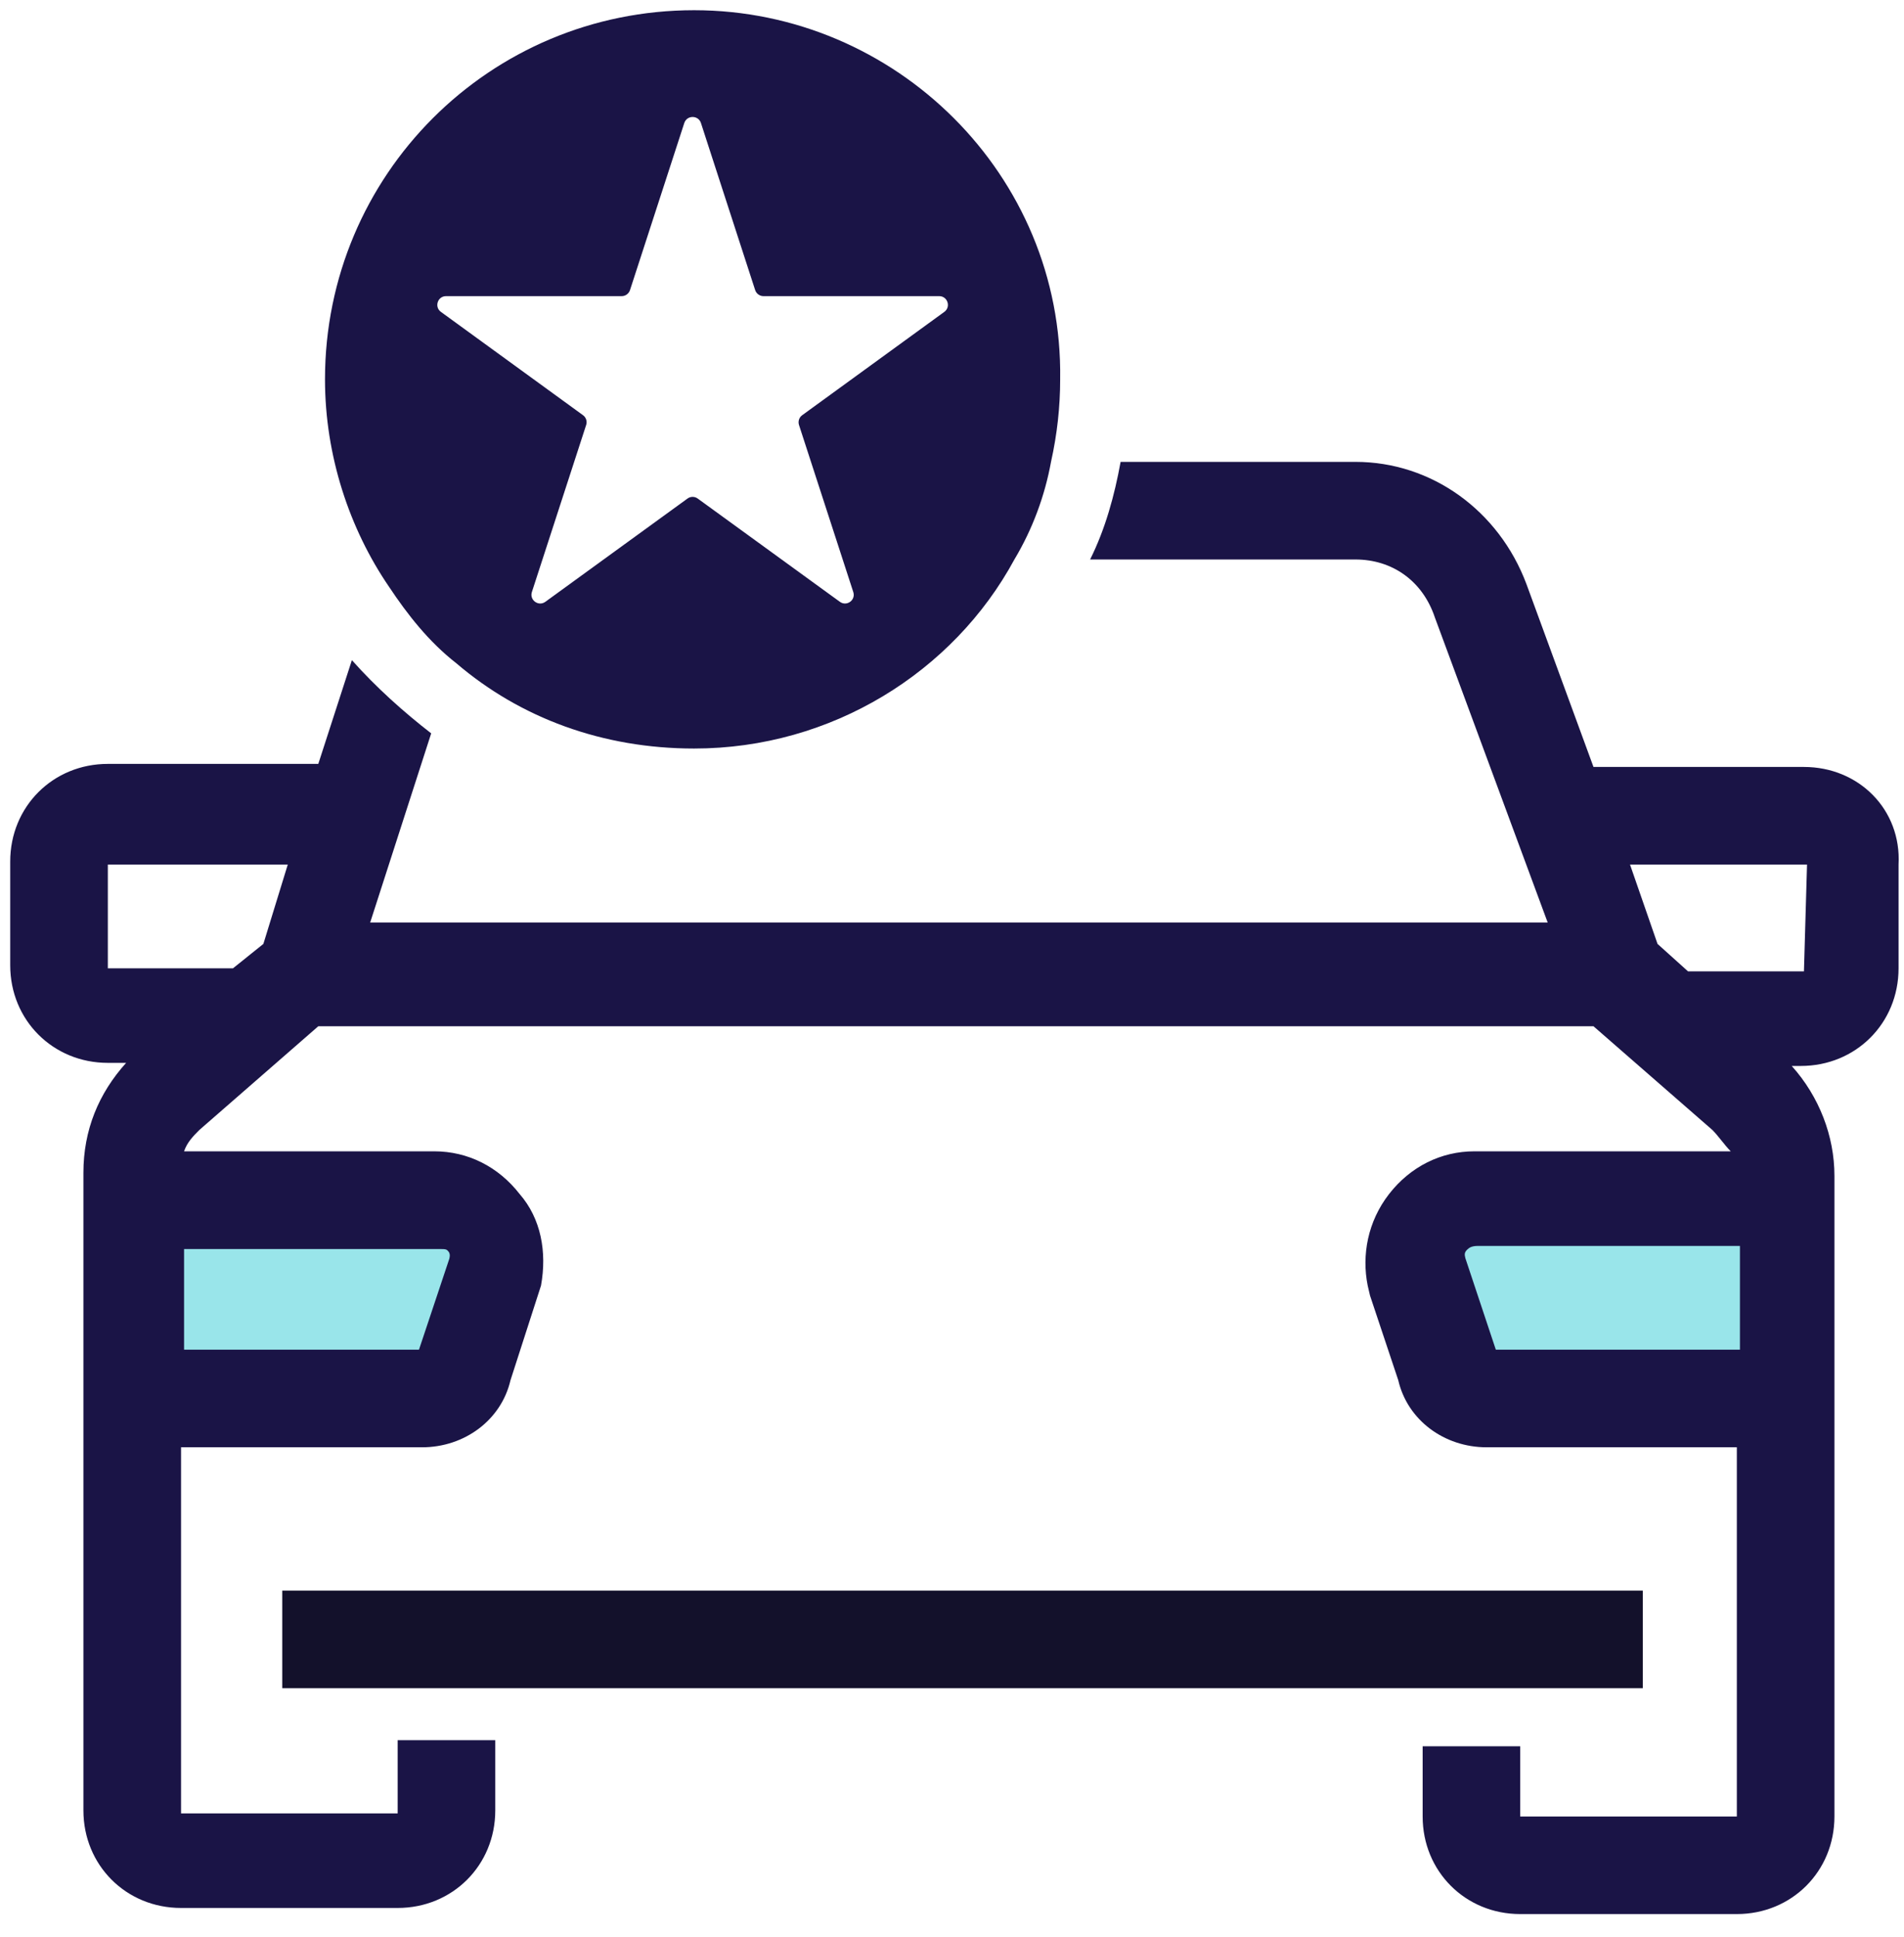 <?xml version="1.0" encoding="UTF-8"?>
<svg viewBox="0 0 58 59" version="1.1" xmlns="http://www.w3.org/2000/svg" xmlns:xlink="http://www.w3.org/1999/xlink">
    <!-- Generator: Sketch 55.1 (78136) - https://sketchapp.com -->
    <title>Group 9</title>
    <desc>Created with Sketch.</desc>
    <g id="DSK-Cotizadores" stroke="none" stroke-width="1" fill="none" fill-rule="evenodd">
        <g id="Home-personas-New-Copy-14" transform="translate(-437, -914)">
            <g id="Group-16" transform="translate(0, 869)">
                <g id="Group-15" transform="translate(416, 24)">
                    <g id="Group-11">
                        <g id="Group-9" transform="translate(21.311, 21.311)">
                            <g id="Group-8" transform="translate(4.098, 36.066)" fill="#99E5EA">
                                <rect id="Rectangle" x="0" y="0" width="10.656" height="5.738"></rect>
                                <rect id="Rectangle-Copy-4" x="40.164" y="0" width="10.656" height="5.738"></rect>
                            </g>
                            <g id="Group-7">
                                <polygon id="Fill-2259" fill="#13112B" points="8.287 51.109 49.733 51.109 49.733 48.136 8.287 48.136"></polygon>
                                <path d="M54.641,29.275 L51.11,29.275 L50.181,28.439 L49.343,26.023 L54.735,26.023 L54.641,29.275 Z M52.691,40.798 L45.255,40.798 L44.327,38.01 C44.308,37.918 44.271,37.83 44.425,37.715 C44.425,37.715 44.498,37.638 44.697,37.638 L52.691,37.638 L52.691,40.798 Z M7.712,28.439 L6.785,29.183 L2.974,29.183 L2.974,26.023 L8.455,26.023 L7.712,28.439 Z M13.01,37.732 L13.098,37.732 C13.284,37.732 13.297,37.743 13.359,37.818 C13.402,37.888 13.395,37.944 13.376,38.029 L12.452,40.798 L5.296,40.798 L5.296,37.732 L13.01,37.732 Z M54.641,23.049 L48.23,23.049 L46.186,17.474 C45.348,15.244 43.304,13.757 40.98,13.757 L33.825,13.757 C33.64,14.778 33.36,15.801 32.896,16.73 L40.98,16.73 C42.097,16.73 43.026,17.38 43.398,18.495 L46.835,27.788 L10.965,27.788 L12.824,22.026 C11.987,21.377 11.151,20.631 10.408,19.796 L9.385,22.956 L2.974,22.956 C1.301,22.956 -3.73034936e-14,24.257 -3.73034936e-14,25.929 L-3.73034936e-14,29.089 C-3.73034936e-14,30.761 1.301,32.062 2.974,32.062 L3.531,32.062 C2.694,32.992 2.23,34.107 2.23,35.408 L2.23,45.724 L2.23,47.86 L2.23,54.831 C2.23,56.501 3.531,57.802 5.204,57.802 L11.803,57.802 C13.475,57.802 14.776,56.501 14.776,54.831 L14.776,52.692 L11.803,52.692 L11.803,54.922 L5.204,54.922 L5.204,47.952 L5.204,45.816 L5.204,43.771 L12.544,43.771 C13.845,43.771 14.96,42.936 15.24,41.727 L16.169,38.847 C16.355,37.824 16.169,36.803 15.518,36.057 C14.868,35.222 13.939,34.756 12.916,34.756 L5.296,34.756 C5.39,34.479 5.576,34.293 5.761,34.107 L9.385,30.947 L48.23,30.947 L51.853,34.107 C52.039,34.293 52.225,34.571 52.411,34.756 L44.605,34.756 C43.584,34.756 42.653,35.222 42.003,36.057 C41.352,36.895 41.166,37.918 41.352,38.847 L41.423,39.151 L42.283,41.727 C42.561,42.936 43.676,43.771 44.977,43.771 L52.597,43.771 L52.597,45.816 L52.597,55.016 L45.998,55.016 L45.998,52.878 L43.026,52.878 L43.026,55.016 C43.026,56.687 44.327,57.988 45.998,57.988 L52.597,57.988 C54.269,57.988 55.57,56.687 55.57,55.016 L55.57,48.046 L55.57,45.908 L55.57,35.502 C55.57,34.293 55.105,33.086 54.269,32.156 L54.547,32.156 C56.222,32.156 57.523,30.855 57.523,29.183 L57.523,26.023 C57.615,24.349 56.314,23.049 54.641,23.049 L54.641,23.049 Z" id="Fill-2260" fill="#1A1446"></path>
                                <path d="M13.276,8.709 L18.627,8.709 C18.743,8.709 18.844,8.634 18.88,8.525 L20.534,3.435 C20.615,3.191 20.96,3.191 21.041,3.435 L22.693,8.525 C22.729,8.634 22.832,8.709 22.946,8.709 L28.299,8.709 C28.556,8.709 28.663,9.039 28.454,9.189 L24.125,12.336 C24.031,12.403 23.994,12.524 24.028,12.632 L25.682,17.722 C25.762,17.968 25.481,18.171 25.272,18.018 L20.943,14.874 C20.849,14.806 20.724,14.806 20.632,14.874 L16.303,18.018 C16.094,18.171 15.813,17.968 15.891,17.722 L17.545,12.632 C17.581,12.524 17.542,12.403 17.45,12.336 L13.121,9.189 C12.912,9.039 13.019,8.709 13.276,8.709 M20.833,22.488 C25.015,22.488 28.732,20.164 30.591,16.727 C31.148,15.798 31.52,14.776 31.706,13.753 C31.892,12.916 31.984,12.081 31.984,11.243 C32.078,5.018 26.966,-3.40172335e-13 20.833,-3.40172335e-13 C14.607,-3.40172335e-13 9.589,5.018 9.589,11.243 C9.589,13.567 10.333,15.798 11.54,17.562 C12.097,18.4 12.749,19.235 13.584,19.886 C15.537,21.559 18.045,22.488 20.833,22.488 Z" id="Fill-2263" fill="#1A1446"></path>
                            </g>
                        </g>
                    </g>
                </g>
            </g>
        </g>
    </g>
</svg>